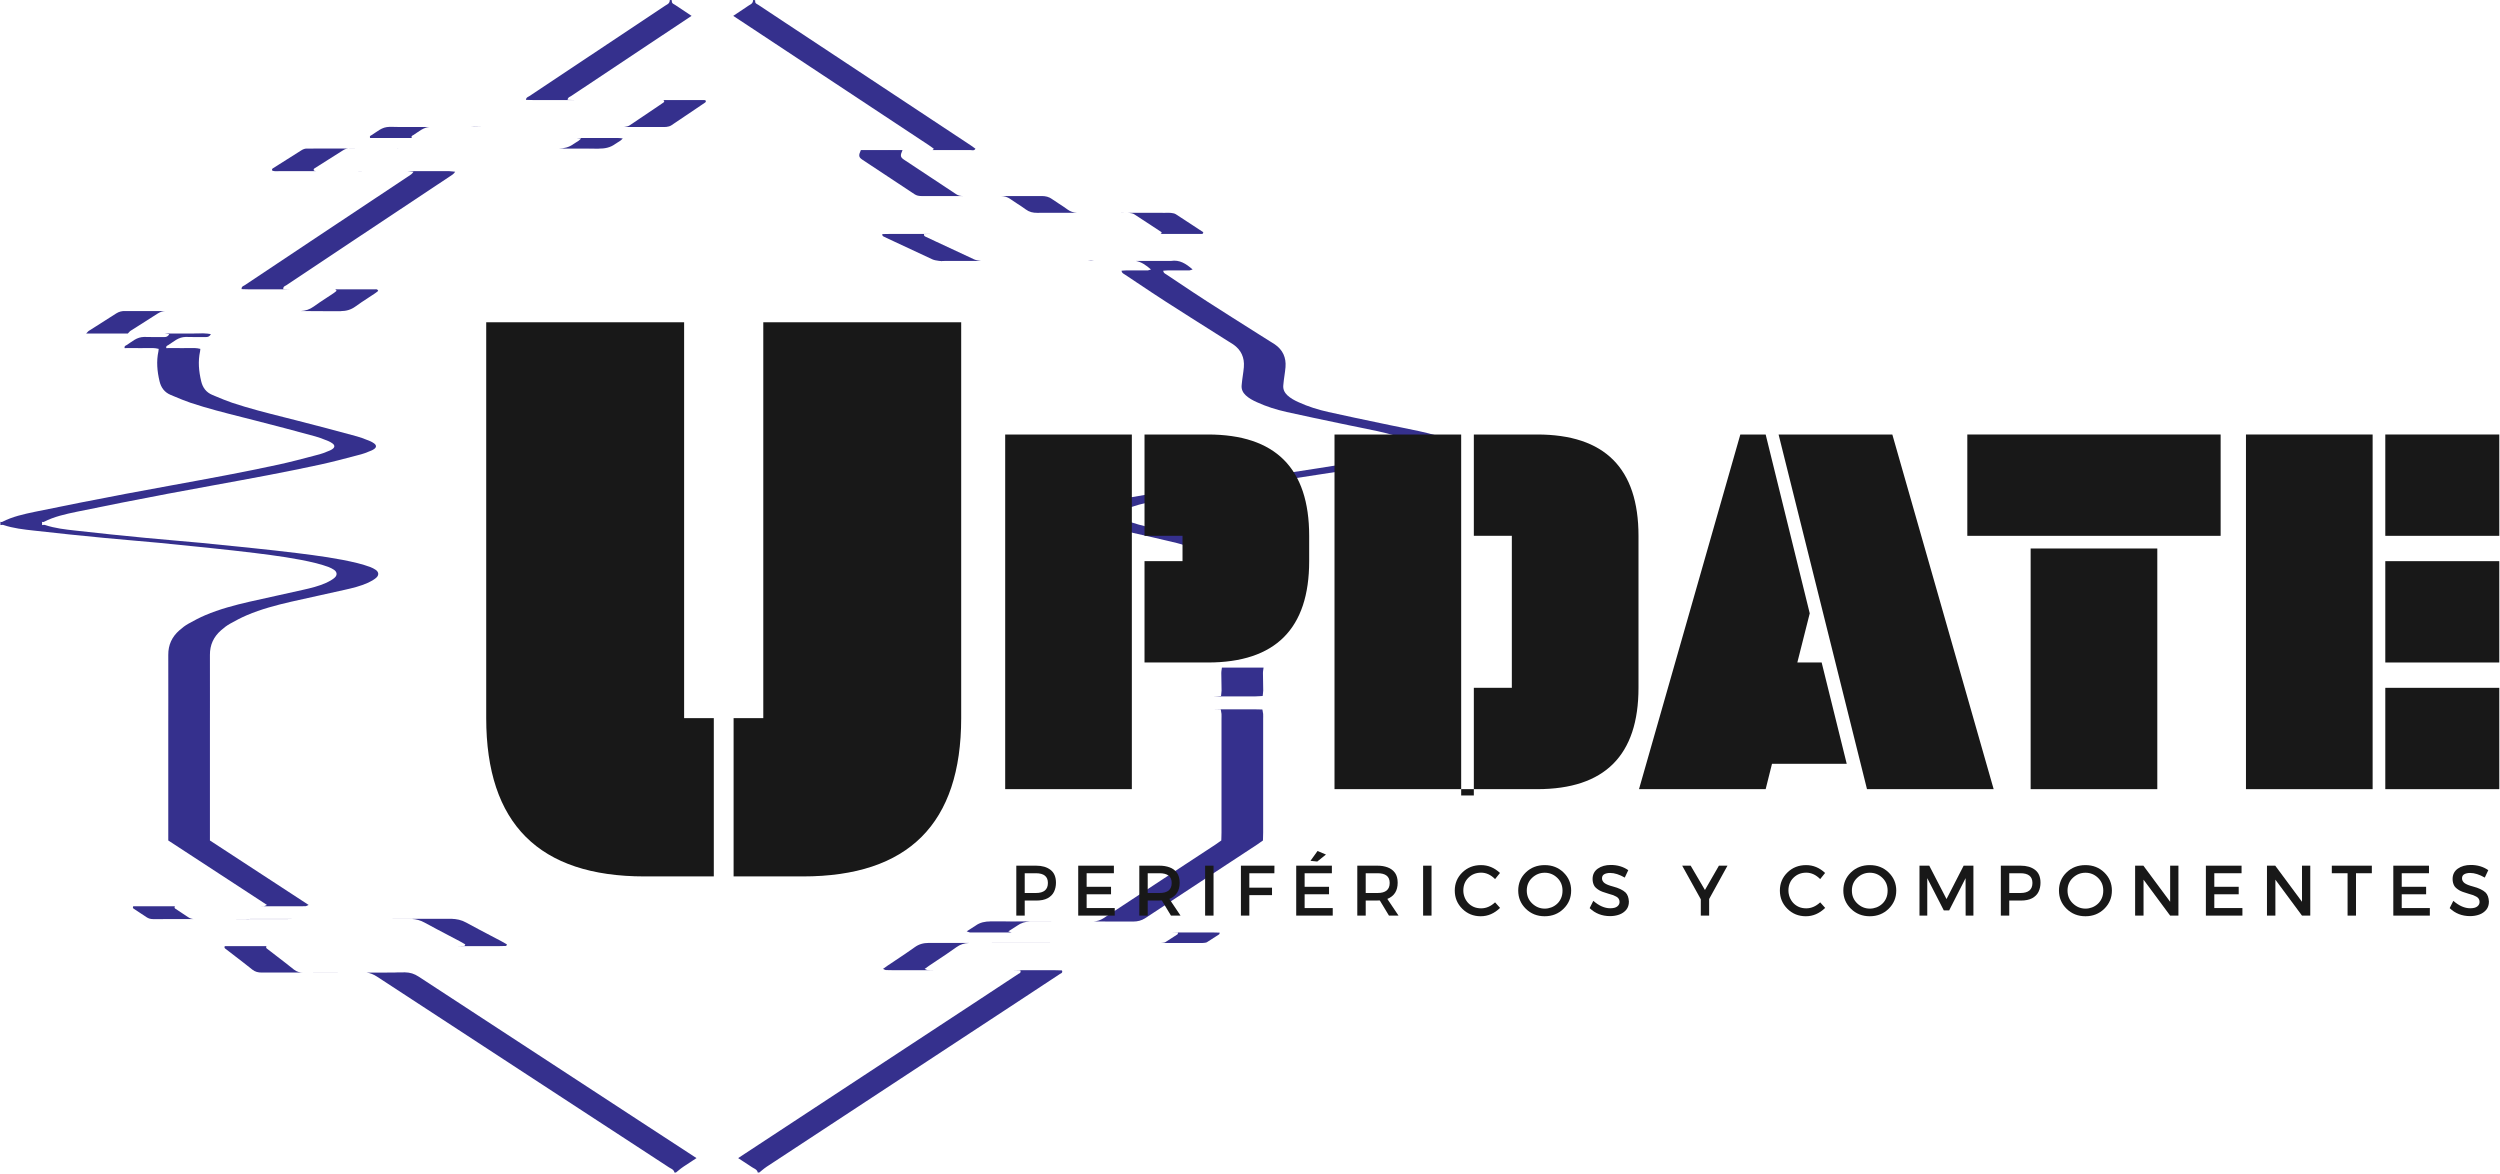 <svg width="771" height="362" viewBox="0 0 771 362" fill="none" xmlns="http://www.w3.org/2000/svg">
<path d="M0.245 160.961C0.16 160.947 0.076 160.934 0 160.934L0.128 161.041V161.94C0.222 161.933 0.317 161.918 0.411 161.903C0.621 161.87 0.829 161.838 1.006 161.897C4.097 162.934 7.309 163.288 10.504 163.64C10.607 163.651 10.709 163.662 10.812 163.673C17.855 164.487 24.941 165.193 32.006 165.878C35.176 166.187 38.352 166.462 41.528 166.738C44.079 166.959 46.63 167.181 49.176 167.419C54.507 167.933 59.859 168.49 65.19 169.046C69.707 169.517 74.225 170.009 78.721 170.566C85.015 171.358 91.331 172.171 97.496 173.691C98.824 174.012 100.108 174.44 101.393 174.89C101.949 175.104 102.506 175.403 102.998 175.724C103.983 176.388 104.09 177.394 103.17 178.186C102.442 178.807 101.564 179.299 100.686 179.706C98.331 180.776 95.826 181.375 93.322 181.932C90.592 182.553 87.862 183.152 85.133 183.751C82.403 184.351 79.673 184.95 76.944 185.571C72.298 186.641 67.695 187.861 63.306 189.723C61.508 190.494 59.774 191.414 58.061 192.377C57.076 192.934 56.156 193.64 55.321 194.39C53.051 196.38 51.874 198.863 51.895 201.967C51.924 206.704 51.914 211.442 51.905 216.18C51.9 218.549 51.895 220.917 51.895 223.286V259.204C57.274 262.713 62.635 266.216 68.026 269.739C72.763 272.835 77.523 275.946 82.339 279.089C82.162 279.163 82.018 279.231 81.896 279.29C81.663 279.401 81.508 279.474 81.354 279.474C80.69 279.496 80.005 279.496 79.32 279.496H92.165C92.851 279.496 93.536 279.496 94.199 279.474C94.354 279.474 94.508 279.401 94.741 279.29C94.863 279.231 95.007 279.163 95.184 279.089C90.368 275.946 85.609 272.835 80.872 269.74C75.481 266.217 70.12 262.713 64.741 259.204V223.286C64.741 220.917 64.745 218.549 64.75 216.18C64.76 211.442 64.769 206.704 64.741 201.967C64.719 198.863 65.897 196.38 68.166 194.39C69.001 193.64 69.922 192.934 70.906 192.377C72.619 191.414 74.353 190.494 76.152 189.723C80.54 187.861 85.143 186.641 89.789 185.571C92.519 184.95 95.248 184.351 97.978 183.751C100.708 183.152 103.437 182.553 106.167 181.932C108.672 181.375 111.177 180.776 113.532 179.706C114.409 179.299 115.287 178.807 116.015 178.186C116.936 177.394 116.829 176.388 115.844 175.724C115.351 175.403 114.795 175.104 114.238 174.89C112.954 174.44 111.669 174.012 110.342 173.691C104.176 172.171 97.86 171.358 91.566 170.566C87.07 170.009 82.553 169.517 78.036 169.046C72.705 168.49 67.353 167.933 62.022 167.419C59.475 167.181 56.924 166.959 54.373 166.738C51.198 166.462 48.021 166.187 44.852 165.878C37.787 165.193 30.7 164.487 23.657 163.673C23.555 163.662 23.452 163.651 23.35 163.64C20.154 163.288 16.942 162.934 13.852 161.897C13.675 161.838 13.467 161.87 13.257 161.903C13.162 161.918 13.067 161.933 12.974 161.94V161.041L12.845 160.934C12.921 160.934 13.006 160.947 13.09 160.961C13.244 160.985 13.399 161.01 13.509 160.955C16.699 159.307 20.189 158.558 23.657 157.83C32.906 155.925 42.176 154.084 51.446 152.329C56.289 151.411 61.136 150.526 65.982 149.641C76.967 147.635 87.948 145.629 98.867 143.253C102.456 142.466 106.029 141.522 109.587 140.582C110.189 140.423 110.79 140.264 111.391 140.107C112.155 139.912 112.887 139.612 113.625 139.311C113.942 139.181 114.259 139.051 114.581 138.929C114.859 138.822 115.116 138.651 115.373 138.48C116.165 137.945 116.143 137.26 115.309 136.703C114.945 136.446 114.538 136.211 114.131 136.04C113.798 135.913 113.468 135.782 113.139 135.652C112.133 135.254 111.133 134.858 110.085 134.584C103.898 132.893 97.689 131.245 91.459 129.661C90.162 129.327 88.863 128.999 87.564 128.671C82.196 127.316 76.828 125.961 71.57 124.203C69.862 123.622 68.198 122.925 66.542 122.232C66.184 122.082 65.826 121.932 65.469 121.784C63.584 120.992 62.514 119.558 62.043 117.567C61.315 114.506 61.037 111.445 61.701 108.363C61.724 108.244 61.735 108.118 61.747 107.975C61.757 107.861 61.767 107.735 61.786 107.592C60.579 107.272 59.362 107.308 58.148 107.344C57.575 107.361 57.004 107.378 56.434 107.357C55.277 107.328 54.13 107.338 52.986 107.347C52.415 107.352 51.844 107.357 51.274 107.357C51.146 106.807 51.458 106.649 51.738 106.508C51.785 106.484 51.831 106.461 51.874 106.437C52.23 106.211 52.579 105.968 52.928 105.724C53.839 105.09 54.749 104.456 55.77 104.146C56.719 103.856 57.766 103.893 58.809 103.93C59.226 103.945 59.643 103.96 60.052 103.954H63.456C64.077 103.954 64.655 103.825 65.019 103.033C63.586 102.77 62.164 102.806 60.758 102.842C60.105 102.859 59.456 102.875 58.81 102.862C57.397 102.833 55.984 102.843 54.571 102.852C53.865 102.857 53.158 102.862 52.452 102.862H50.79C51.25 102.895 51.711 102.948 52.174 103.033C51.81 103.825 51.232 103.954 50.611 103.954H47.207C46.797 103.96 46.381 103.945 45.964 103.93C44.92 103.893 43.873 103.856 42.925 104.146C41.904 104.456 40.994 105.09 40.083 105.724C39.734 105.968 39.384 106.211 39.029 106.437C38.986 106.461 38.94 106.484 38.893 106.508C38.612 106.649 38.301 106.807 38.429 107.357C38.999 107.357 39.569 107.352 40.14 107.347C41.284 107.338 42.432 107.328 43.589 107.357C44.158 107.378 44.73 107.361 45.303 107.344C46.516 107.308 47.733 107.272 48.941 107.592C48.922 107.735 48.911 107.861 48.902 107.975C48.89 108.118 48.879 108.244 48.855 108.363C48.191 111.445 48.47 114.506 49.198 117.567C49.669 119.558 50.739 120.992 52.623 121.784C52.981 121.932 53.338 122.082 53.696 122.232C55.353 122.925 57.017 123.622 58.725 124.203C63.982 125.961 69.351 127.316 74.719 128.671C76.018 128.999 77.317 129.327 78.614 129.661C84.844 131.245 91.052 132.893 97.239 134.584C98.288 134.858 99.288 135.254 100.294 135.652C100.623 135.782 100.953 135.913 101.286 136.04C101.692 136.211 102.099 136.446 102.463 136.703C103.298 137.26 103.32 137.945 102.527 138.48C102.27 138.651 102.014 138.822 101.735 138.929C101.414 139.051 101.096 139.181 100.78 139.311C100.042 139.612 99.309 139.912 98.545 140.107C97.945 140.264 97.344 140.423 96.742 140.582C93.184 141.522 89.61 142.466 86.021 143.253C75.102 145.629 64.122 147.635 53.137 149.641C48.29 150.526 43.443 151.411 38.6 152.329C29.33 154.084 20.06 155.925 10.812 157.83C7.343 158.558 3.854 159.307 0.664 160.955C0.553 161.01 0.398 160.985 0.245 160.961Z" fill="#35308D"/>
<path d="M47.036 102.862H45.965C46.321 102.869 46.678 102.868 47.036 102.862Z" fill="#35308D"/>
<path d="M39.414 102.862C39.601 102.674 39.738 102.524 39.848 102.403C40.014 102.22 40.12 102.104 40.249 102.027C41.025 101.535 41.803 101.045 42.581 100.555C44.614 99.274 46.65 97.992 48.663 96.676C49.406 96.205 50.164 95.964 50.989 95.927C48.006 95.927 45.023 95.927 42.04 95.927H42.004C41.626 95.927 41.248 95.929 40.87 95.931C40.113 95.936 39.357 95.941 38.6 95.927C37.594 95.884 36.695 96.119 35.817 96.676C33.804 97.992 31.769 99.274 29.735 100.555C28.957 101.045 28.18 101.535 27.403 102.027C27.275 102.104 27.169 102.22 27.003 102.403C26.893 102.524 26.756 102.674 26.569 102.862H39.414Z" fill="#35308D"/>
<path d="M51.453 95.927C52.207 95.941 52.961 95.936 53.715 95.931C54.008 95.93 54.301 95.928 54.594 95.927C53.547 95.927 52.5 95.927 51.453 95.927Z" fill="#35308D"/>
<path d="M92.68 95.936C96.79 95.939 100.9 95.943 105.011 95.948C106.766 95.948 108.222 95.541 109.635 94.514C110.888 93.591 112.194 92.74 113.497 91.891C114.219 91.42 114.941 90.95 115.651 90.468C116.002 90.242 116.312 89.975 116.603 89.726L116.636 89.698C116.435 89.187 116.094 89.205 115.786 89.221C115.732 89.224 115.68 89.227 115.63 89.227H103.273C103.473 89.259 103.661 89.368 103.791 89.698L103.757 89.726C103.467 89.975 103.156 90.242 102.806 90.468C102.095 90.95 101.374 91.42 100.651 91.891C99.349 92.74 98.043 93.591 96.79 94.514C95.517 95.439 94.21 95.861 92.68 95.936Z" fill="#35308D"/>
<path d="M89.532 89.227C89.047 89.227 88.561 89.208 88.076 89.189C87.834 89.179 87.591 89.17 87.349 89.163C87.298 88.487 87.687 88.291 88.043 88.112C88.138 88.065 88.231 88.018 88.312 87.964C91.705 85.695 95.104 83.432 98.502 81.168C101.901 78.904 105.3 76.641 108.693 74.372C118.648 67.758 128.603 61.144 138.537 54.529C138.658 54.448 138.782 54.37 138.908 54.291C139.407 53.98 139.934 53.651 140.378 52.967C140.149 52.942 139.938 52.917 139.74 52.894C139.254 52.837 138.847 52.789 138.452 52.774H125.606C126.002 52.789 126.408 52.837 126.895 52.894C127.093 52.917 127.304 52.942 127.533 52.967C127.088 53.651 126.562 53.98 126.063 54.291C125.937 54.37 125.813 54.448 125.692 54.529C115.758 61.144 105.803 67.758 95.848 74.372C92.454 76.641 89.056 78.904 85.657 81.168C82.258 83.432 78.86 85.695 75.466 87.964C75.385 88.018 75.293 88.065 75.198 88.112C74.842 88.291 74.452 88.487 74.503 89.163C74.746 89.17 74.988 89.179 75.231 89.189C75.716 89.208 76.201 89.227 76.687 89.227H89.532Z" fill="#35308D"/>
<path d="M97.427 52.774C97.21 52.744 96.996 52.692 96.79 52.603C96.604 52.148 96.897 51.973 97.111 51.846C97.118 51.841 97.125 51.837 97.132 51.833C98.567 50.923 100.006 50.013 101.446 49.103C102.886 48.194 104.326 47.284 105.76 46.374C106.257 46.055 106.755 45.853 107.326 45.818C103.771 45.818 100.216 45.818 96.661 45.818C96.453 45.818 96.247 45.822 96.042 45.827C95.638 45.837 95.24 45.846 94.842 45.818C94.114 45.775 93.514 45.989 92.915 46.374C91.48 47.284 90.041 48.194 88.601 49.103C87.161 50.013 85.721 50.923 84.287 51.833C84.28 51.837 84.272 51.841 84.265 51.846C84.052 51.973 83.758 52.148 83.944 52.603C84.513 52.846 85.13 52.819 85.75 52.792C85.948 52.783 86.146 52.774 86.342 52.774H97.427Z" fill="#35308D"/>
<path d="M107.688 45.818C108.086 45.846 108.483 45.837 108.887 45.827C109.074 45.823 109.262 45.819 109.452 45.818C108.864 45.818 108.276 45.818 107.688 45.818Z" fill="#35308D"/>
<path d="M172.326 45.83C176.427 45.833 180.529 45.836 184.631 45.839C186.515 45.839 188.206 45.539 189.726 44.405C189.952 44.235 190.2 44.091 190.457 43.941C190.979 43.637 191.543 43.309 192.06 42.693C190.963 42.525 190.007 42.542 189.099 42.558C188.731 42.564 188.371 42.57 188.013 42.564C187.157 42.55 186.301 42.555 185.444 42.559C185.016 42.562 184.588 42.564 184.16 42.564H177.875C178.3 42.583 178.744 42.621 179.214 42.693C178.698 43.309 178.134 43.637 177.612 43.941C177.354 44.091 177.107 44.235 176.881 44.405C175.508 45.43 173.995 45.773 172.326 45.83Z" fill="#35308D"/>
<path d="M175.841 42.564H175.168C175.391 42.568 175.615 42.567 175.841 42.564Z" fill="#35308D"/>
<path d="M126.998 42.564C126.741 42.031 127.067 41.862 127.372 41.705C127.397 41.691 127.423 41.678 127.447 41.665C127.829 41.43 128.203 41.172 128.578 40.913C129.464 40.303 130.351 39.691 131.344 39.375C131.703 39.265 132.075 39.199 132.456 39.161H122.759C122.417 39.161 122.069 39.15 121.719 39.138C120.622 39.103 119.505 39.066 118.498 39.375C117.505 39.691 116.618 40.303 115.733 40.913C115.358 41.172 114.984 41.43 114.602 41.665C114.577 41.678 114.552 41.691 114.526 41.705C114.222 41.862 113.896 42.031 114.152 42.564H126.998Z" fill="#35308D"/>
<path d="M192.373 39.161H203.471C203.667 39.161 203.863 39.164 204.059 39.168C204.546 39.176 205.031 39.185 205.504 39.139C206.018 39.075 206.575 38.947 206.982 38.69C209.532 37.006 212.059 35.288 214.589 33.569C215.563 32.907 216.538 32.244 217.515 31.583C217.586 31.541 217.619 31.441 217.653 31.341C217.669 31.291 217.686 31.241 217.707 31.198C217.61 30.847 217.318 30.851 217.056 30.855C217.03 30.855 217.005 30.856 216.98 30.856H204.37C204.582 30.864 204.784 30.918 204.862 31.198C204.841 31.241 204.824 31.291 204.807 31.341C204.774 31.441 204.741 31.541 204.669 31.583C203.693 32.244 202.718 32.907 201.744 33.569C199.214 35.288 196.686 37.006 194.136 38.69C193.729 38.947 193.173 39.075 192.659 39.139C192.564 39.148 192.469 39.156 192.373 39.161Z" fill="#35308D"/>
<path d="M177.266 30.856C176.784 30.856 176.292 30.837 175.798 30.818C175.546 30.808 175.292 30.799 175.039 30.791C175.091 30.174 175.486 29.969 175.85 29.78C175.94 29.733 176.029 29.687 176.11 29.636C184.095 24.306 192.102 18.976 200.088 13.667C202.385 12.137 204.684 10.609 206.985 9.081C209.084 7.687 211.183 6.292 213.281 4.895C211.592 3.778 209.906 2.659 208.223 1.531C208.124 1.46 208.012 1.399 207.898 1.337C207.497 1.118 207.084 0.893 207.217 0.225C207.26 -0.01 206.532 -0.096 206.532 0.139C206.549 0.924 206.028 1.225 205.521 1.518C205.406 1.585 205.291 1.652 205.183 1.723C201.507 4.187 197.822 6.635 194.14 9.081C191.839 10.609 189.539 12.137 187.243 13.667C179.257 18.976 171.25 24.306 163.265 29.636C163.184 29.687 163.095 29.733 163.005 29.78C162.64 29.969 162.246 30.174 162.194 30.791C162.447 30.799 162.7 30.808 162.952 30.818C163.447 30.837 163.939 30.856 164.421 30.856H177.266Z" fill="#35308D"/>
<path d="M274.703 46.289H273.692C273.795 46.289 273.904 46.302 274.015 46.316C274.243 46.344 274.481 46.373 274.703 46.289Z" fill="#35308D"/>
<path d="M295.113 60.461C295.342 60.461 295.572 60.461 295.802 60.461C295.733 60.459 295.663 60.459 295.593 60.459C295.433 60.459 295.273 60.46 295.113 60.461Z" fill="#35308D"/>
<path d="M319.227 65.621C319.45 65.637 319.679 65.642 319.914 65.639C320.993 65.633 322.073 65.629 323.153 65.627C321.844 65.625 320.536 65.623 319.227 65.621Z" fill="#35308D"/>
<path d="M344.935 72.146H344.77C344.787 72.146 344.805 72.146 344.824 72.146C344.861 72.147 344.898 72.147 344.935 72.146Z" fill="#35308D"/>
<path d="M289.727 80.472C290.125 80.529 290.523 80.51 290.928 80.492C291.132 80.482 291.338 80.472 291.547 80.472H289.727Z" fill="#35308D"/>
<path d="M335.435 80.472H337.449C336.818 80.364 336.151 80.357 335.435 80.472Z" fill="#35308D"/>
<path d="M376.974 198.842C377.398 198.9 377.814 198.881 378.225 198.861C378.428 198.851 378.63 198.842 378.831 198.842H376.974Z" fill="#35308D"/>
<path d="M416.399 205.884H412.728C412.977 205.887 413.226 205.892 413.475 205.896C414.451 205.914 415.427 205.932 416.399 205.884Z" fill="#35308D"/>
<path d="M411.287 205.884H404.479C405.235 205.884 405.992 205.889 406.748 205.893C408.261 205.903 409.774 205.913 411.287 205.884Z" fill="#35308D"/>
<path d="M315.225 214.767C315.027 214.767 314.827 214.762 314.626 214.756C314.22 214.745 313.81 214.734 313.402 214.767H315.225Z" fill="#35308D"/>
<path d="M313.534 218.748C313.992 218.777 314.451 218.767 314.902 218.758C315.126 218.753 315.348 218.748 315.568 218.748H313.534Z" fill="#35308D"/>
<path d="M324.394 284.184C323.286 284.183 322.178 284.183 321.07 284.183C315.889 284.183 310.708 284.183 305.527 284.162C305.27 284.162 305.017 284.169 304.768 284.183C305.92 284.183 307.072 284.183 308.224 284.183C313.405 284.183 318.586 284.183 323.767 284.205C323.981 284.205 324.189 284.198 324.394 284.184Z" fill="#35308D"/>
<path d="M299.147 287.565C299.647 287.58 300.157 287.575 300.664 287.57C300.916 287.568 301.167 287.565 301.416 287.565H299.147Z" fill="#35308D"/>
<path d="M345.135 290.819C325.581 290.818 306.027 290.815 286.473 290.797C286.319 290.797 286.167 290.801 286.018 290.807C305.116 290.819 324.215 290.819 343.314 290.819C343.513 290.819 343.714 290.821 343.916 290.824C344.323 290.828 344.733 290.833 345.133 290.819L345.135 290.819Z" fill="#35308D"/>
<path d="M214.799 357.157C211.343 354.895 207.881 352.64 204.418 350.385C201.968 348.789 199.517 347.193 197.069 345.594C174.397 330.803 151.747 316.013 129.096 301.179C127.769 300.323 126.484 299.873 124.878 299.895C120.934 299.953 116.979 299.952 113.021 299.945C114.189 300.084 115.207 300.506 116.251 301.179C138.901 316.013 161.552 330.803 184.224 345.594C186.672 347.192 189.122 348.788 191.572 350.384C196.472 353.576 201.372 356.768 206.254 359.978C206.418 360.093 206.6 360.191 206.784 360.29C207.319 360.578 207.866 360.872 208.009 361.605H208.459C208.716 361.405 208.968 361.198 209.22 360.991C209.724 360.578 210.229 360.164 210.771 359.807C212.114 358.924 213.457 358.041 214.799 357.157Z" fill="#35308D"/>
<path d="M107.73 299.937C107.694 299.937 107.658 299.937 107.623 299.937H94.777C96.218 299.937 97.659 299.94 99.099 299.943C101.978 299.948 104.856 299.953 107.73 299.937Z" fill="#35308D"/>
<path d="M93.557 299.937C92.444 299.937 91.545 299.723 90.645 299.017C88.894 297.605 87.115 296.24 85.333 294.872C84.413 294.166 83.492 293.459 82.574 292.745C82.538 292.717 82.499 292.69 82.461 292.663C82.201 292.48 81.925 292.285 82.168 291.782H69.322C69.08 292.285 69.356 292.48 69.615 292.663C69.654 292.69 69.693 292.717 69.729 292.745C70.647 293.459 71.568 294.166 72.487 294.872C74.27 296.24 76.049 297.605 77.8 299.017C78.699 299.723 79.598 299.937 80.712 299.937H93.557Z" fill="#35308D"/>
<path d="M140.978 291.782H153.823C154.063 291.773 154.306 291.772 154.55 291.77C154.916 291.768 155.283 291.765 155.643 291.739C155.672 291.739 155.702 291.74 155.732 291.741C155.977 291.75 156.271 291.761 156.328 291.247C156.126 291.134 155.917 291.011 155.705 290.887C155.356 290.681 154.996 290.47 154.637 290.284C153.497 289.68 152.354 289.081 151.209 288.481C148.741 287.188 146.268 285.893 143.825 284.547C142.327 283.712 140.807 283.37 139.072 283.37C135.019 283.378 130.965 283.384 126.91 283.389C128.366 283.47 129.681 283.824 130.98 284.547C133.423 285.893 135.895 287.188 138.364 288.481C139.508 289.081 140.652 289.68 141.791 290.284C142.151 290.47 142.51 290.681 142.86 290.887C143.072 291.011 143.28 291.134 143.483 291.247C143.426 291.761 143.132 291.75 142.887 291.741C142.856 291.74 142.826 291.739 142.798 291.739C142.438 291.765 142.071 291.768 141.705 291.77C141.461 291.772 141.218 291.773 140.978 291.782Z" fill="#35308D"/>
<path d="M101.677 283.396C98.884 283.395 96.09 283.395 93.296 283.394C88.209 283.393 83.121 283.391 78.036 283.391C77.938 283.391 77.841 283.392 77.743 283.393C78.645 283.394 79.548 283.394 80.451 283.394C87.526 283.396 94.602 283.398 101.677 283.396Z" fill="#35308D"/>
<path d="M59.656 283.434C59.053 283.376 58.511 283.195 57.997 282.835C57.365 282.407 56.734 281.995 56.102 281.583C55.471 281.171 54.839 280.759 54.207 280.33C54.195 280.323 54.183 280.315 54.17 280.307C53.942 280.164 53.686 280.003 53.929 279.496H41.084C40.84 280.003 41.097 280.164 41.325 280.307C41.337 280.315 41.35 280.323 41.362 280.33C41.994 280.759 42.625 281.171 43.257 281.583C43.888 281.995 44.52 282.407 45.151 282.835C45.794 283.284 46.479 283.456 47.271 283.456C51.389 283.439 55.521 283.435 59.656 283.434Z" fill="#35308D"/>
<path d="M72.501 283.434C72.651 283.449 72.804 283.456 72.962 283.456C78.164 283.434 83.388 283.434 88.612 283.434C88.986 283.434 89.366 283.423 89.746 283.413C90.028 283.405 90.309 283.397 90.588 283.393C86.403 283.392 82.219 283.391 78.036 283.391C77.661 283.391 77.281 283.402 76.901 283.413C76.521 283.423 76.141 283.434 75.766 283.434C74.678 283.434 73.589 283.434 72.501 283.434Z" fill="#35308D"/>
<path d="M114.523 283.396C122.934 283.398 131.346 283.397 139.755 283.389C139.531 283.376 139.304 283.37 139.072 283.37C130.892 283.387 122.708 283.394 114.523 283.396Z" fill="#35308D"/>
<path d="M120.575 299.937C121.98 299.938 123.385 299.94 124.79 299.943C125.149 299.943 125.508 299.944 125.867 299.945C125.55 299.907 125.221 299.89 124.878 299.895C123.445 299.916 122.011 299.929 120.575 299.937Z" fill="#35308D"/>
<path d="M227.645 357.157C229.079 358.096 230.513 359.037 231.944 359.978C232.109 360.093 232.291 360.191 232.475 360.29C233.01 360.578 233.557 360.872 233.7 361.605H234.15C234.406 361.405 234.659 361.198 234.911 360.991C235.415 360.578 235.919 360.164 236.462 359.807C255.148 347.515 273.845 335.235 292.538 322.957C299.951 318.087 307.364 313.219 314.776 308.35C318.822 305.695 322.868 303.041 326.893 300.365C326.954 300.325 327.027 300.288 327.101 300.251C327.417 300.093 327.774 299.914 327.514 299.274C327.273 299.267 327.026 299.258 326.774 299.249C326.223 299.23 325.654 299.21 325.095 299.21H312.249C312.808 299.21 313.378 299.23 313.929 299.249C314.18 299.258 314.427 299.267 314.669 299.274C314.928 299.914 314.572 300.093 314.256 300.251C314.181 300.288 314.109 300.325 314.048 300.365C310.023 303.041 305.977 305.695 301.93 308.35C294.518 313.219 287.104 318.089 279.69 322.958C262.341 334.353 244.989 345.751 227.645 357.157Z" fill="#35308D"/>
<path d="M288.334 299.21C287.585 299.21 286.815 299.21 286.066 299.167C285.913 299.167 285.768 299.094 285.562 298.99C285.452 298.934 285.324 298.87 285.167 298.803C285.787 298.354 286.214 298.055 286.642 297.756L286.644 297.754C287.46 297.204 288.28 296.659 289.1 296.115C291.054 294.816 293.008 293.518 294.908 292.146C296.132 291.252 297.392 290.87 298.863 290.807C294.733 290.804 290.603 290.801 286.473 290.797C284.803 290.797 283.411 291.161 282.063 292.146C280.162 293.518 278.209 294.816 276.254 296.115C275.435 296.659 274.615 297.204 273.799 297.754C273.371 298.054 272.943 298.353 272.322 298.803C272.478 298.87 272.606 298.934 272.716 298.99C272.923 299.094 273.067 299.167 273.221 299.167C273.97 299.21 274.74 299.21 275.489 299.21H288.334Z" fill="#35308D"/>
<path d="M357.98 290.819C361.655 290.819 365.33 290.819 369.004 290.819C369.203 290.819 369.405 290.821 369.607 290.824C370.014 290.828 370.424 290.833 370.824 290.819C371.188 290.797 371.574 290.776 371.937 290.69C372.12 290.654 372.286 290.54 372.45 290.428C372.479 290.408 372.508 290.389 372.537 290.369C373.693 289.642 374.828 288.914 375.962 288.165C376.032 288.123 376.057 288.035 376.095 287.895C376.115 287.821 376.139 287.733 376.176 287.63C375.888 287.622 375.603 287.612 375.32 287.602C374.783 287.584 374.255 287.565 373.736 287.565H360.89C361.409 287.565 361.937 287.584 362.474 287.602C362.757 287.612 363.043 287.622 363.331 287.63C363.294 287.733 363.27 287.821 363.25 287.895C363.211 288.035 363.187 288.123 363.117 288.165C361.982 288.914 360.848 289.642 359.692 290.369C359.663 290.389 359.634 290.408 359.605 290.428C359.441 290.54 359.274 290.654 359.092 290.69C358.735 290.774 358.357 290.797 357.999 290.818L357.98 290.819Z" fill="#35308D"/>
<path d="M311.992 287.565C311.841 287.552 311.689 287.493 311.451 287.402C311.32 287.352 311.163 287.291 310.965 287.223C311.26 287.038 311.536 286.867 311.798 286.705C312.505 286.267 313.106 285.895 313.684 285.489C314.887 284.614 316.184 284.267 317.613 284.183C313.584 284.182 309.556 284.179 305.527 284.162C303.793 284.162 302.251 284.462 300.838 285.489C300.26 285.895 299.659 286.267 298.952 286.705C298.691 286.867 298.414 287.038 298.119 287.223C298.317 287.291 298.475 287.352 298.606 287.402C298.843 287.493 298.995 287.552 299.147 287.565C299.647 287.58 300.157 287.575 300.664 287.57C300.916 287.568 301.167 287.565 301.416 287.565H311.992Z" fill="#35308D"/>
<path d="M337.239 284.184C341.312 284.184 345.385 284.188 349.458 284.205C350.871 284.205 352.07 283.905 353.269 283.113C361.564 277.62 369.882 272.16 378.198 266.702C381.386 264.61 384.573 262.518 387.759 260.424C388.074 260.205 388.383 259.987 388.709 259.756C388.957 259.581 389.215 259.398 389.493 259.204C389.5 258.922 389.51 258.641 389.519 258.36C389.538 257.809 389.557 257.26 389.557 256.721V221.552C389.557 221.394 389.562 221.238 389.567 221.083C389.576 220.779 389.585 220.481 389.557 220.182C389.531 219.928 389.483 219.68 389.43 219.409C389.394 219.224 389.356 219.029 389.322 218.813C388.954 218.805 388.601 218.794 388.257 218.784C387.658 218.766 387.088 218.748 386.517 218.748H373.672C374.242 218.748 374.813 218.766 375.411 218.784C375.755 218.794 376.109 218.805 376.476 218.813C376.511 219.029 376.549 219.224 376.585 219.409C376.638 219.68 376.686 219.928 376.712 220.182C376.74 220.481 376.731 220.779 376.721 221.083C376.716 221.238 376.712 221.394 376.712 221.552V256.721C376.712 257.26 376.693 257.809 376.674 258.36C376.664 258.641 376.655 258.922 376.647 259.204C376.369 259.398 376.112 259.581 375.863 259.756C375.538 259.987 375.229 260.205 374.913 260.424C371.725 262.519 368.536 264.612 365.346 266.706C357.033 272.163 348.717 277.621 340.423 283.113C339.406 283.785 338.388 284.103 337.239 284.184Z" fill="#35308D"/>
<path d="M326.379 218.748C326.074 218.718 325.769 218.655 325.455 218.59C325.329 218.564 325.202 218.537 325.073 218.513C324.923 217.293 324.859 216.18 325.137 215.002C325.503 214.864 325.875 214.797 326.248 214.767H315.225C315.027 214.767 314.827 214.762 314.626 214.756C313.849 214.735 313.057 214.713 312.292 215.002C312.014 216.18 312.078 217.293 312.228 218.513C312.357 218.537 312.484 218.564 312.61 218.59C312.923 218.655 313.229 218.718 313.534 218.748C313.992 218.777 314.451 218.767 314.902 218.758C315.126 218.753 315.348 218.748 315.568 218.748H326.379Z" fill="#35308D"/>
<path d="M374.25 214.767H387.095C387.547 214.767 387.999 214.734 388.483 214.699C388.777 214.677 389.083 214.655 389.407 214.639C389.43 214.408 389.459 214.194 389.486 213.991C389.534 213.628 389.578 213.298 389.578 212.969C389.578 212.073 389.557 211.171 389.536 210.267C389.514 209.357 389.493 208.445 389.493 207.532C389.493 207.179 389.548 206.815 389.611 206.4C389.635 206.236 389.661 206.065 389.685 205.884H376.84C376.816 206.065 376.79 206.236 376.765 206.4C376.702 206.815 376.647 207.179 376.647 207.532C376.647 208.445 376.669 209.357 376.69 210.267C376.712 211.171 376.733 212.073 376.733 212.969C376.733 213.298 376.689 213.628 376.641 213.991C376.613 214.194 376.585 214.408 376.562 214.639C376.237 214.655 375.932 214.677 375.637 214.699C375.154 214.734 374.702 214.767 374.25 214.767Z" fill="#35308D"/>
<path d="M425.573 205.884H424.132C424.613 205.875 425.093 205.877 425.573 205.884Z" fill="#35308D"/>
<path d="M429.244 205.884H430.17C430.926 205.884 431.683 205.889 432.439 205.893C433.952 205.903 435.465 205.913 436.978 205.884C437.707 205.87 438.437 205.883 439.165 205.896C440.682 205.924 442.196 205.951 443.7 205.734C444.064 203.508 443.85 200.982 443.122 198.906C443.013 198.9 442.898 198.892 442.779 198.884C442.481 198.864 442.159 198.842 441.838 198.842H428.992C429.314 198.842 429.636 198.864 429.934 198.884C430.052 198.892 430.167 198.9 430.277 198.906C431.005 200.982 431.219 203.508 430.855 205.734C430.319 205.811 429.782 205.858 429.244 205.884Z" fill="#35308D"/>
<path d="M389.82 198.842C389.515 198.799 389.206 198.717 388.893 198.563C388.765 197.622 388.636 196.658 388.529 195.695C388.487 195.246 388.449 194.791 388.412 194.336C388.374 193.881 388.337 193.426 388.294 192.977C388.203 192.035 388.109 191.092 388.015 190.15C387.528 185.291 387.041 180.43 387.095 175.553C387.116 173.498 386.303 172.043 384.633 171.037C383.52 170.373 382.385 169.752 381.207 169.281C379.452 168.597 377.654 167.933 375.834 167.483C370.882 166.281 365.891 165.157 360.916 164.036L360.163 163.866C359.268 163.663 358.372 163.471 357.475 163.278C354.679 162.677 351.882 162.077 349.158 161.169C348.216 160.848 347.317 160.463 346.439 160.035C345.84 159.735 345.198 159.307 345.219 158.536C345.241 157.744 345.968 157.423 346.589 157.188C348.152 156.61 349.715 156.053 351.321 155.625C358.193 153.827 365.215 152.714 372.237 151.601C377.402 150.78 382.574 150.009 387.745 149.239C391.469 148.684 395.193 148.129 398.913 147.555C401.313 147.186 403.713 146.818 406.112 146.451C414.694 145.137 423.273 143.823 431.84 142.418C435.181 141.87 438.468 141.089 441.766 140.305C442.588 140.109 443.411 139.913 444.235 139.721C445.327 139.486 446.398 139.036 447.404 138.544C448.689 137.923 448.731 136.96 447.532 136.147C447.04 135.804 446.483 135.526 445.927 135.312C445.006 134.948 444.086 134.627 443.144 134.349C439.552 133.306 435.884 132.571 432.219 131.836C431.142 131.62 430.066 131.404 428.992 131.181C428.112 130.997 427.233 130.813 426.354 130.629C420.794 129.468 415.248 128.309 409.703 127.071C406.534 126.365 403.43 125.401 400.454 124.031C399.212 123.475 398.014 122.833 397.007 121.891C396.13 121.056 395.659 120.071 395.766 118.851C395.794 118.452 395.842 118.052 395.889 117.652C395.913 117.453 395.937 117.253 395.958 117.053C396.009 116.676 396.063 116.3 396.117 115.925C396.246 115.024 396.375 114.128 396.451 113.222C396.686 110.268 395.616 107.892 393.154 106.201C392.825 105.973 392.478 105.763 392.131 105.554C391.957 105.45 391.784 105.345 391.612 105.238C390.396 104.469 389.179 103.701 387.962 102.933C382.779 99.66 377.601 96.391 372.451 93.08C369.366 91.096 366.314 89.055 363.264 87.016C362.102 86.239 360.94 85.462 359.777 84.689C359.701 84.637 359.621 84.589 359.539 84.54C359.18 84.327 358.798 84.1 358.728 83.49C358.905 83.477 359.073 83.462 359.237 83.448C359.609 83.414 359.955 83.383 360.312 83.383H366.885C367.031 83.37 367.186 83.315 367.385 83.245C367.506 83.202 367.643 83.154 367.805 83.105C365.75 81.307 363.781 80.044 361.126 80.472H350.294C352.004 80.764 353.459 81.792 354.96 83.105C354.798 83.154 354.661 83.202 354.539 83.245C354.341 83.315 354.186 83.37 354.04 83.383H347.467C347.11 83.383 346.763 83.414 346.391 83.448C346.228 83.462 346.059 83.477 345.883 83.49C345.952 84.1 346.334 84.327 346.693 84.54C346.775 84.589 346.856 84.637 346.932 84.689C348.095 85.462 349.257 86.239 350.418 87.016C353.469 89.055 356.521 91.096 359.606 93.08C364.756 96.391 369.934 99.66 375.117 102.933C376.333 103.701 377.55 104.469 378.767 105.238C378.938 105.345 379.112 105.45 379.285 105.554C379.633 105.763 379.98 105.973 380.308 106.201C382.77 107.892 383.841 110.268 383.605 113.222C383.53 114.128 383.401 115.024 383.271 115.925C383.217 116.3 383.163 116.676 383.113 117.053C383.092 117.253 383.068 117.453 383.044 117.652C382.996 118.052 382.949 118.452 382.92 118.851C382.813 120.071 383.284 121.056 384.162 121.891C385.168 122.833 386.367 123.475 387.609 124.031C390.585 125.401 393.689 126.365 396.857 127.071C402.403 128.309 407.949 129.468 413.508 130.629C414.387 130.813 415.267 130.997 416.147 131.181C417.221 131.404 418.297 131.62 419.374 131.836C423.039 132.571 426.707 133.306 430.298 134.349C431.24 134.627 432.161 134.948 433.081 135.312C433.638 135.526 434.195 135.804 434.687 136.147C435.886 136.96 435.843 137.923 434.559 138.544C433.552 139.036 432.482 139.486 431.39 139.721C430.566 139.913 429.743 140.109 428.921 140.305C425.623 141.089 422.336 141.87 418.994 142.418C410.428 143.823 401.849 145.137 393.267 146.451C390.867 146.818 388.467 147.186 386.067 147.555C382.347 148.129 378.624 148.684 374.9 149.239C369.729 150.009 364.557 150.78 359.392 151.601C352.37 152.714 345.348 153.827 338.475 155.625C336.87 156.053 335.307 156.61 333.744 157.188C333.123 157.423 332.395 157.744 332.374 158.536C332.352 159.307 332.995 159.735 333.594 160.035C334.472 160.463 335.371 160.848 336.313 161.169C339.036 162.077 341.833 162.677 344.63 163.278C345.526 163.471 346.423 163.663 347.317 163.866L348.071 164.036C353.045 165.157 358.036 166.281 362.988 167.483C364.808 167.933 366.607 168.597 368.362 169.281C369.54 169.752 370.674 170.373 371.788 171.037C373.457 172.043 374.271 173.498 374.25 175.553C374.196 180.43 374.683 185.291 375.169 190.15C375.264 191.092 375.358 192.035 375.448 192.977C375.491 193.426 375.529 193.881 375.566 194.336C375.604 194.791 375.641 195.246 375.684 195.695C375.791 196.658 375.919 197.622 376.048 198.563C376.796 198.929 377.518 198.895 378.225 198.861C378.428 198.851 378.63 198.842 378.831 198.842H389.82Z" fill="#35308D"/>
<path d="M302.572 80.472C302.5 80.462 302.428 80.452 302.356 80.442C301.676 80.347 300.989 80.251 300.389 79.98C296.549 78.218 292.722 76.418 288.899 74.619C287.797 74.101 286.696 73.583 285.595 73.066C285.559 73.048 285.522 73.031 285.483 73.013C285.2 72.883 284.878 72.735 284.953 72.189C285.766 72.167 286.58 72.146 287.394 72.146H274.548C273.735 72.146 272.921 72.167 272.108 72.189C272.032 72.735 272.355 72.883 272.638 73.013C272.676 73.031 272.714 73.048 272.75 73.066C273.851 73.583 274.952 74.101 276.053 74.619C279.877 76.418 283.704 78.218 287.543 79.98C288.143 80.251 288.83 80.347 289.51 80.442C289.583 80.452 289.655 80.462 289.727 80.472C290.125 80.529 290.523 80.51 290.928 80.492C291.132 80.482 291.338 80.472 291.547 80.472H302.572Z" fill="#35308D"/>
<path d="M357.781 72.146H370.46C370.478 72.146 370.496 72.146 370.514 72.146C370.781 72.149 371.081 72.152 371.081 71.611C370.051 70.937 369.017 70.255 367.979 69.569C366.212 68.402 364.431 67.226 362.625 66.067C362.218 65.81 361.64 65.724 361.126 65.66C360.697 65.614 360.257 65.623 359.822 65.632C359.649 65.635 359.477 65.639 359.306 65.639C356.36 65.639 353.411 65.634 350.461 65.629C345.64 65.621 340.817 65.614 335.999 65.627C336.538 65.627 337.077 65.628 337.616 65.629C340.565 65.634 343.514 65.639 346.461 65.639C346.631 65.639 346.804 65.635 346.977 65.632C347.412 65.623 347.852 65.614 348.281 65.66C348.794 65.724 349.372 65.81 349.779 66.067C351.586 67.226 353.367 68.402 355.133 69.569C356.172 70.255 357.205 70.937 358.236 71.611C358.236 72.077 358.013 72.139 357.781 72.146Z" fill="#35308D"/>
<path d="M332.072 65.621C331.01 65.547 330.064 65.24 329.162 64.568C328.315 63.936 327.428 63.364 326.542 62.792C325.838 62.338 325.135 61.884 324.452 61.401C323.489 60.694 322.461 60.459 321.284 60.459C317.658 60.473 314.022 60.468 310.39 60.463C309.809 60.463 309.228 60.462 308.647 60.461C309.738 60.488 310.701 60.736 311.607 61.401C312.289 61.884 312.993 62.338 313.697 62.792C314.583 63.364 315.47 63.936 316.317 64.568C317.409 65.382 318.565 65.66 319.914 65.639C323.963 65.619 328.017 65.617 332.072 65.621Z" fill="#35308D"/>
<path d="M307.958 60.461C306.955 60.459 305.951 60.459 304.949 60.459H297.006C296.235 60.459 295.529 60.33 294.865 59.881C292.189 58.104 289.508 56.333 286.826 54.562C284.145 52.79 281.463 51.019 278.787 49.242C277.631 48.472 277.588 47.937 278.338 46.289H265.492C264.743 47.937 264.786 48.472 265.942 49.242C268.618 51.019 271.299 52.79 273.981 54.562C276.662 56.333 279.344 58.104 282.02 59.881C282.684 60.33 283.39 60.459 284.161 60.459H292.104C293.915 60.459 295.73 60.461 297.545 60.463C301.017 60.468 304.492 60.472 307.958 60.461Z" fill="#35308D"/>
<path d="M287.548 46.289H299.383C299.486 46.289 299.595 46.302 299.705 46.316C300.099 46.364 300.521 46.416 300.838 45.882C300.733 45.804 300.629 45.726 300.525 45.649C300.144 45.364 299.77 45.086 299.383 44.833C281.425 32.935 263.445 21.058 245.466 9.181L245.453 9.172C244.4 8.476 243.347 7.782 242.295 7.088C239.495 5.242 236.699 3.398 233.914 1.531C233.815 1.46 233.702 1.399 233.589 1.337C233.187 1.118 232.774 0.893 232.908 0.225C232.951 -0.01 232.223 -0.096 232.223 0.139C232.24 0.924 231.718 1.225 231.212 1.518C231.096 1.585 230.981 1.652 230.874 1.723C229.293 2.783 227.71 3.84 226.127 4.895C227.233 5.626 228.341 6.357 229.449 7.088C230.502 7.782 231.555 8.476 232.608 9.172L232.62 9.181C250.6 21.058 268.579 32.935 286.537 44.833C286.924 45.086 287.298 45.364 287.68 45.649C287.783 45.726 287.888 45.804 287.993 45.882C287.86 46.106 287.708 46.227 287.548 46.289Z" fill="#35308D"/>
<path d="M216.98 30.856H217.216C217.162 30.854 217.108 30.854 217.056 30.855C217.03 30.855 217.005 30.856 216.98 30.856Z" fill="#35308D"/>
<path d="M205.219 39.161H203.471C203.667 39.161 203.863 39.164 204.059 39.168C204.449 39.175 204.837 39.182 205.219 39.161Z" fill="#35308D"/>
<path d="M148.45 39.161C148.108 39.161 147.76 39.15 147.41 39.138C146.704 39.115 145.99 39.092 145.302 39.161H148.45Z" fill="#35308D"/>
<path d="M184.16 42.564H188.013C187.157 42.55 186.301 42.555 185.444 42.559C185.016 42.562 184.588 42.564 184.16 42.564Z" fill="#35308D"/>
<path d="M188.687 42.564H190.72C190.153 42.539 189.618 42.548 189.099 42.558C188.961 42.56 188.823 42.562 188.687 42.564Z" fill="#35308D"/>
<path d="M185.172 45.83C164.23 45.818 143.299 45.818 122.352 45.818C122.334 45.818 122.316 45.818 122.298 45.818C143.077 45.818 163.846 45.821 184.631 45.839C184.813 45.839 184.993 45.836 185.172 45.83Z" fill="#35308D"/>
<path d="M120.532 45.818V45.818C120.408 45.81 120.288 45.811 120.171 45.818C120.292 45.818 120.412 45.818 120.532 45.818Z" fill="#35308D"/>
<path d="M110.273 52.774C110.653 52.827 111.046 52.809 111.441 52.792C111.638 52.783 111.836 52.774 112.033 52.774H110.273Z" fill="#35308D"/>
<path d="M115.63 89.227H116.119C116.009 89.209 115.895 89.216 115.786 89.221C115.732 89.224 115.68 89.227 115.63 89.227Z" fill="#35308D"/>
<path d="M105.525 95.936C92.927 95.927 80.329 95.927 67.731 95.927H67.695C67.61 95.927 67.524 95.927 67.439 95.927C79.963 95.928 92.487 95.932 105.011 95.948C105.185 95.948 105.356 95.944 105.525 95.936Z" fill="#35308D"/>
<path d="M64.299 95.927C64.296 95.927 64.294 95.927 64.291 95.927C64.136 95.92 63.984 95.92 63.835 95.927C63.989 95.927 64.144 95.927 64.299 95.927Z" fill="#35308D"/>
<path d="M52.452 102.862H58.81C57.397 102.833 55.984 102.843 54.571 102.852C53.865 102.857 53.158 102.862 52.452 102.862Z" fill="#35308D"/>
<path d="M59.882 102.862H63.635C62.67 102.793 61.71 102.818 60.758 102.842C60.465 102.85 60.173 102.857 59.882 102.862Z" fill="#35308D"/>
<path d="M226.242 221.462H235.397V99.391H296.432V221.462C296.432 254.014 280.156 270.29 247.604 270.29H226.242V221.462ZM220.138 270.29H198.776C166.224 270.29 149.948 254.014 149.948 221.462V99.391H210.983V221.462H220.138V270.29Z" fill="#181818"/>
<path d="M352.969 165.25V134H372.5C393.333 134 403.75 144.417 403.75 165.25V173.062C403.75 193.896 393.333 204.312 372.5 204.312H352.969V173.062H364.688V165.25H352.969ZM349.062 243.375H310V134H349.062V243.375Z" fill="#181818"/>
<path d="M450.625 243.375H454.531V245.328H450.625V243.375ZM454.531 165.25V134H474.062C494.896 134 505.312 144.417 505.312 165.25V212.125C505.312 232.958 494.896 243.375 474.062 243.375H454.531V212.125H466.25V165.25H454.531ZM450.625 243.375H411.562V134H450.625V243.375Z" fill="#181818"/>
<path d="M561.797 204.312L569.531 235.562H546.484L544.531 243.375H505.469L536.719 134H544.531L558.125 189.156L554.297 204.312H561.797ZM548.516 134H583.594L614.844 243.375H575.781L548.516 134Z" fill="#181818"/>
<path d="M606.719 165.25V134H684.844V165.25H606.719ZM665.312 169.156V243.375H626.25V169.156H665.312Z" fill="#181818"/>
<path d="M731.719 243.375H692.656V134H731.719V243.375ZM735.625 134H770.781V165.25H735.625V134ZM735.625 173.062H770.781V204.312H735.625V173.062ZM735.625 212.125H770.781V243.375H735.625V212.125Z" fill="#181818"/>
<path d="M316.024 282.375H313.428V266.975H319.566C321.385 266.975 322.855 267.404 323.977 268.262C325.099 269.12 325.66 270.444 325.66 272.233C325.66 273.26 325.458 274.191 325.055 275.027C324.652 275.856 323.992 276.519 323.075 277.018C322.18 277.495 321.011 277.733 319.566 277.733H316.024V282.375ZM319.456 275.401C321.935 275.401 323.174 274.367 323.174 272.299C323.174 270.304 321.935 269.307 319.456 269.307H316.024V275.401H319.456Z" fill="#181818"/>
<path d="M343.787 282.375H332.523V266.975H343.523V269.307H335.119V273.487H342.643V275.797H335.119V280.043H343.787V282.375Z" fill="#181818"/>
<path d="M364.077 282.375H361.129L358.313 277.711C358.166 277.726 356.714 277.733 353.957 277.733V282.375H351.361V266.975H357.609C358.738 266.975 359.772 267.147 360.711 267.492C361.657 267.837 362.42 268.405 362.999 269.197C363.542 269.967 363.813 270.979 363.813 272.233C363.813 274.712 362.75 276.376 360.623 277.227L364.077 282.375ZM357.609 275.401C360.102 275.401 361.349 274.367 361.349 272.299C361.349 270.304 360.102 269.307 357.609 269.307H353.957V275.401H357.609Z" fill="#181818"/>
<path d="M374.255 282.375H371.659V266.975H374.255V282.375Z" fill="#181818"/>
<path d="M385.294 282.375H382.698V266.975H393.038L393.016 269.307H385.294V273.751H392.29V276.061H385.294V282.375Z" fill="#181818"/>
<path d="M406.242 265.699L404.152 265.479L406.33 262.443L408.926 263.543L406.242 265.699ZM411.016 282.375H399.752V266.975H410.752V269.307H402.348V273.487H409.872V275.797H402.348V280.043H411.016V282.375Z" fill="#181818"/>
<path d="M431.306 282.375H428.358L425.542 277.711C425.395 277.726 423.943 277.733 421.186 277.733V282.375H418.59V266.975H424.838C425.967 266.975 427.001 267.147 427.94 267.492C428.886 267.837 429.648 268.405 430.228 269.197C430.77 269.967 431.042 270.979 431.042 272.233C431.042 274.712 429.978 276.376 427.852 277.227L431.306 282.375ZM424.838 275.401C427.331 275.401 428.578 274.367 428.578 272.299C428.578 270.304 427.331 269.307 424.838 269.307H421.186V275.401H424.838Z" fill="#181818"/>
<path d="M441.484 282.375H438.888V266.975H441.484V282.375Z" fill="#181818"/>
<path d="M456.659 282.573C454.415 282.573 452.519 281.807 450.972 280.274C449.425 278.741 448.651 276.868 448.651 274.653C448.651 272.438 449.428 270.576 450.983 269.065C452.538 267.554 454.459 266.799 456.747 266.799C458.918 266.799 460.868 267.606 462.599 269.219L461.081 271.111C459.776 269.791 458.346 269.131 456.791 269.131C455.236 269.131 453.931 269.644 452.875 270.671C451.819 271.698 451.291 273.018 451.291 274.631C451.291 275.335 451.416 276.017 451.665 276.677C451.914 277.33 452.274 277.916 452.743 278.437C453.22 278.958 453.795 279.372 454.47 279.68C455.152 279.981 455.926 280.131 456.791 280.131C458.331 280.131 459.761 279.515 461.081 278.283L462.621 279.999C460.846 281.715 458.859 282.573 456.659 282.573Z" fill="#181818"/>
<path d="M476.381 282.573C474.078 282.573 472.142 281.807 470.573 280.274C469.004 278.741 468.219 276.868 468.219 274.653C468.219 272.424 469 270.557 470.562 269.054C472.124 267.551 474.064 266.799 476.381 266.799C478.698 266.799 480.638 267.558 482.2 269.076C483.762 270.594 484.543 272.453 484.543 274.653C484.543 276.868 483.758 278.741 482.189 280.274C480.62 281.807 478.684 282.573 476.381 282.573ZM476.403 280.219C477.078 280.219 477.741 280.098 478.394 279.856C479.047 279.614 479.633 279.258 480.154 278.789C480.682 278.32 481.1 277.74 481.408 277.051C481.723 276.354 481.881 275.555 481.881 274.653C481.881 273.069 481.338 271.756 480.253 270.715C479.168 269.674 477.884 269.153 476.403 269.153C474.922 269.153 473.627 269.67 472.52 270.704C471.413 271.738 470.859 273.054 470.859 274.653C470.859 276.252 471.416 277.579 472.531 278.635C473.646 279.691 474.936 280.219 476.403 280.219Z" fill="#181818"/>
<path d="M496.545 282.529C494.067 282.529 491.969 281.708 490.253 280.065L491.375 277.821C493.135 279.346 494.873 280.109 496.589 280.109C497.572 280.109 498.298 279.922 498.767 279.548C499.237 279.174 499.471 278.716 499.471 278.173C499.471 277.425 499.127 276.868 498.437 276.501C498.1 276.318 497.748 276.16 497.381 276.028C497.015 275.896 496.567 275.76 496.039 275.621C494.661 275.225 493.707 274.866 493.179 274.543C492.446 274.088 491.955 273.656 491.705 273.245C491.339 272.629 491.155 271.91 491.155 271.089C491.155 269.71 491.691 268.643 492.761 267.888C493.832 267.133 495.167 266.755 496.765 266.755C498.833 266.755 500.63 267.29 502.155 268.361L501.077 270.649C499.42 269.696 497.917 269.219 496.567 269.219C495.849 269.219 495.251 269.347 494.774 269.604C494.298 269.861 494.059 270.282 494.059 270.869C494.059 271.456 494.32 271.947 494.84 272.343C495.361 272.732 496.23 273.084 497.447 273.399C499.222 273.868 500.513 274.484 501.319 275.247C501.935 275.863 502.28 276.794 502.353 278.041C502.353 279.038 502.093 279.867 501.572 280.527C500.986 281.238 500.249 281.752 499.361 282.067C498.481 282.375 497.543 282.529 496.545 282.529Z" fill="#181818"/>
<path d="M527.101 282.375H524.527V277.337L518.785 266.975H521.403L525.803 274.477L530.115 266.975H532.755L527.101 277.249V282.375Z" fill="#181818"/>
<path d="M556.922 282.573C554.678 282.573 552.783 281.807 551.235 280.274C549.688 278.741 548.914 276.868 548.914 274.653C548.914 272.438 549.692 270.576 551.246 269.065C552.801 267.554 554.722 266.799 557.01 266.799C559.181 266.799 561.132 267.606 562.862 269.219L561.344 271.111C560.039 269.791 558.609 269.131 557.054 269.131C555.5 269.131 554.194 269.644 553.138 270.671C552.082 271.698 551.554 273.018 551.554 274.631C551.554 275.335 551.679 276.017 551.928 276.677C552.178 277.33 552.537 277.916 553.006 278.437C553.483 278.958 554.059 279.372 554.733 279.68C555.415 279.981 556.189 280.131 557.054 280.131C558.594 280.131 560.024 279.515 561.344 278.283L562.884 279.999C561.11 281.715 559.122 282.573 556.922 282.573Z" fill="#181818"/>
<path d="M576.644 282.573C574.342 282.573 572.406 281.807 570.836 280.274C569.267 278.741 568.482 276.868 568.482 274.653C568.482 272.424 569.263 270.557 570.825 269.054C572.387 267.551 574.327 266.799 576.644 266.799C578.962 266.799 580.901 267.558 582.463 269.076C584.025 270.594 584.806 272.453 584.806 274.653C584.806 276.868 584.022 278.741 582.452 280.274C580.883 281.807 578.947 282.573 576.644 282.573ZM576.666 280.219C577.341 280.219 578.005 280.098 578.657 279.856C579.31 279.614 579.897 279.258 580.417 278.789C580.945 278.32 581.363 277.74 581.671 277.051C581.987 276.354 582.144 275.555 582.144 274.653C582.144 273.069 581.602 271.756 580.516 270.715C579.431 269.674 578.148 269.153 576.666 269.153C575.185 269.153 573.891 269.67 572.783 270.704C571.676 271.738 571.122 273.054 571.122 274.653C571.122 276.252 571.68 277.579 572.794 278.635C573.909 279.691 575.2 280.219 576.666 280.219Z" fill="#181818"/>
<path d="M608.601 282.375H606.203L606.181 270.825L601.121 280.769H599.471L594.367 270.825V282.375H591.969V266.975H594.983L600.307 277.271L605.587 266.975H608.601V282.375Z" fill="#181818"/>
<path d="M619.654 282.375H617.058V266.975H623.196C625.015 266.975 626.485 267.404 627.607 268.262C628.729 269.12 629.29 270.444 629.29 272.233C629.29 273.26 629.089 274.191 628.685 275.027C628.282 275.856 627.622 276.519 626.705 277.018C625.811 277.495 624.641 277.733 623.196 277.733H619.654V282.375ZM623.086 275.401C625.565 275.401 626.804 274.367 626.804 272.299C626.804 270.304 625.565 269.307 623.086 269.307H619.654V275.401H623.086Z" fill="#181818"/>
<path d="M643.147 282.573C640.844 282.573 638.908 281.807 637.339 280.274C635.77 278.741 634.985 276.868 634.985 274.653C634.985 272.424 635.766 270.557 637.328 269.054C638.89 267.551 640.83 266.799 643.147 266.799C645.464 266.799 647.404 267.558 648.966 269.076C650.528 270.594 651.309 272.453 651.309 274.653C651.309 276.868 650.524 278.741 648.955 280.274C647.386 281.807 645.45 282.573 643.147 282.573ZM643.169 280.219C643.844 280.219 644.507 280.098 645.16 279.856C645.813 279.614 646.399 279.258 646.92 278.789C647.448 278.32 647.866 277.74 648.174 277.051C648.489 276.354 648.647 275.555 648.647 274.653C648.647 273.069 648.104 271.756 647.019 270.715C645.934 269.674 644.65 269.153 643.169 269.153C641.688 269.153 640.393 269.67 639.286 270.704C638.179 271.738 637.625 273.054 637.625 274.653C637.625 276.252 638.182 277.579 639.297 278.635C640.412 279.691 641.702 280.219 643.169 280.219Z" fill="#181818"/>
<path d="M671.825 282.375H669.273L661.067 271.287V282.375H658.471V266.975H661.023L669.273 278.107V266.975H671.825V282.375Z" fill="#181818"/>
<path d="M691.559 282.375H680.295V266.975H691.295V269.307H682.891V273.487H690.415V275.797H682.891V280.043H691.559V282.375Z" fill="#181818"/>
<path d="M712.487 282.375H709.935L701.729 271.287V282.375H699.133V266.975H701.685L709.935 278.107V266.975H712.487V282.375Z" fill="#181818"/>
<path d="M726.589 282.375H723.993V269.307H719.131V266.975H731.473V269.307H726.589V282.375Z" fill="#181818"/>
<path d="M749.361 282.375H738.097V266.975H749.097V269.307H740.693V273.487H748.217V275.797H740.693V280.043H749.361V282.375Z" fill="#181818"/>
<path d="M761.774 282.529C759.296 282.529 757.198 281.708 755.482 280.065L756.604 277.821C758.364 279.346 760.102 280.109 761.818 280.109C762.801 280.109 763.527 279.922 763.996 279.548C764.466 279.174 764.7 278.716 764.7 278.173C764.7 277.425 764.356 276.868 763.666 276.501C763.329 276.318 762.977 276.16 762.61 276.028C762.244 275.896 761.796 275.76 761.268 275.621C759.89 275.225 758.936 274.866 758.408 274.543C757.675 274.088 757.184 273.656 756.934 273.245C756.568 272.629 756.384 271.91 756.384 271.089C756.384 269.71 756.92 268.643 757.99 267.888C759.061 267.133 760.396 266.755 761.994 266.755C764.062 266.755 765.859 267.29 767.384 268.361L766.306 270.649C764.649 269.696 763.146 269.219 761.796 269.219C761.078 269.219 760.48 269.347 760.003 269.604C759.527 269.861 759.288 270.282 759.288 270.869C759.288 271.456 759.549 271.947 760.069 272.343C760.59 272.732 761.459 273.084 762.676 273.399C764.451 273.868 765.742 274.484 766.548 275.247C767.164 275.863 767.509 276.794 767.582 278.041C767.582 279.038 767.322 279.867 766.801 280.527C766.215 281.238 765.478 281.752 764.59 282.067C763.71 282.375 762.772 282.529 761.774 282.529Z" fill="#181818"/>
</svg>
